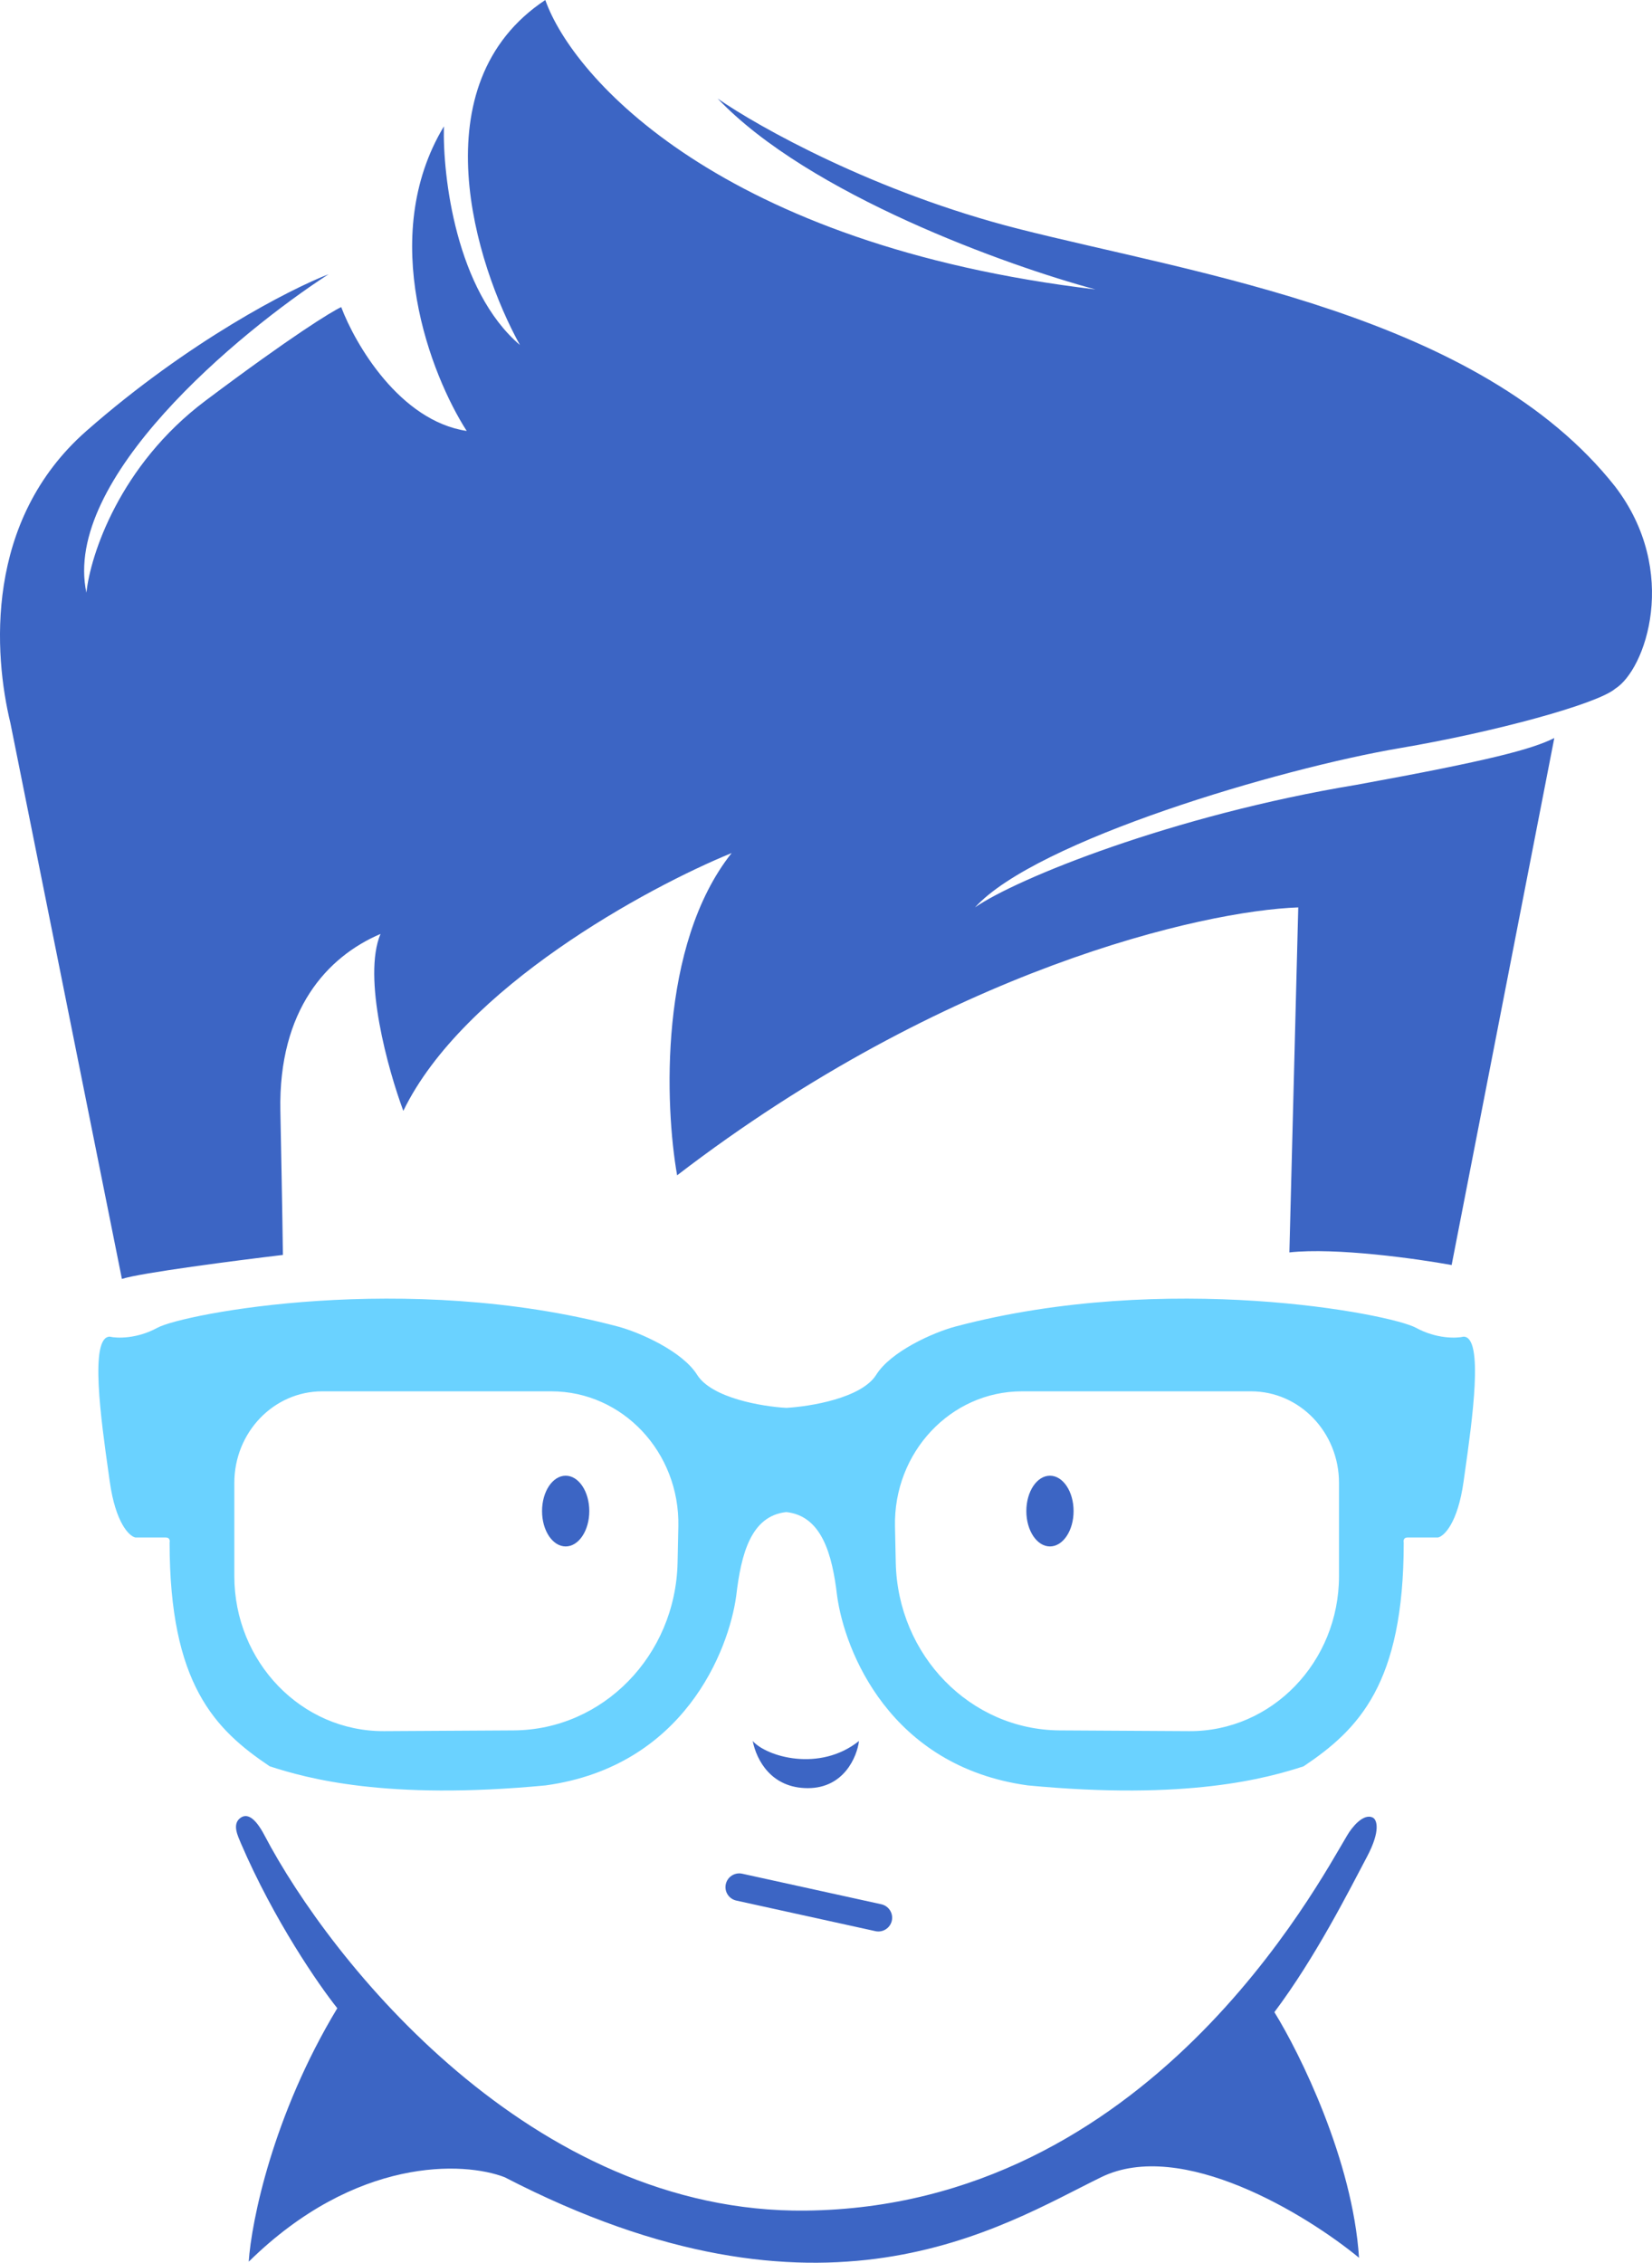 <svg width="84" height="115" viewBox="0 0 84 115" fill="none" xmlns="http://www.w3.org/2000/svg">
<path fill-rule="evenodd" clip-rule="evenodd" d="M8.003 67.482C6.96 68.05 5.954 68.02 5.581 67.934C4.538 67.934 5.143 72.204 5.525 74.9C5.544 75.037 5.563 75.171 5.581 75.299C5.879 77.418 6.575 78.077 6.885 78.141H8.437C8.636 78.141 8.644 78.314 8.624 78.4C8.624 85.584 10.921 87.897 13.715 89.77C15.578 90.373 19.614 91.514 27.748 90.739C34.764 89.77 37.053 83.891 37.434 81.113C37.683 78.981 38.179 77.043 39.98 76.849C41.781 77.043 42.317 78.981 42.566 81.113C42.947 83.891 45.236 89.77 52.252 90.739C60.386 91.514 64.422 90.373 66.285 89.77C69.079 87.897 71.376 85.584 71.376 78.4C71.356 78.314 71.364 78.141 71.562 78.141H73.115C73.425 78.077 74.121 77.418 74.419 75.299C74.437 75.172 74.455 75.041 74.474 74.905L74.475 74.9C74.857 72.204 75.462 67.934 74.419 67.934C74.046 68.02 73.04 68.05 71.997 67.482C70.693 66.771 59.33 64.572 48.589 67.417C47.45 67.719 45.298 68.683 44.553 69.872C43.807 71.061 41.181 71.487 39.98 71.552C38.78 71.487 36.193 71.061 35.447 69.872C34.702 68.683 32.55 67.719 31.412 67.417C20.67 64.572 9.307 66.771 8.003 67.482ZM11.915 75.364C11.915 72.795 13.916 70.712 16.385 70.712H28.036C31.659 70.712 34.573 73.813 34.492 77.582L34.453 79.418C34.351 84.139 30.657 87.918 26.119 87.944L19.532 87.982C15.332 88.006 11.915 84.47 11.915 80.1V75.364ZM68.085 75.364C68.085 72.795 66.084 70.712 63.615 70.712H51.964C48.341 70.712 45.427 73.813 45.508 77.582L45.547 79.418C45.649 84.139 49.343 87.918 53.882 87.944L60.468 87.982C64.668 88.006 68.085 84.47 68.085 80.1V75.364Z" fill="#6AD2FF"/>
<path d="M0.527 36.739L6.199 65C7.127 64.692 12.043 64.058 14.385 63.78C14.385 63.78 14.359 61.596 14.256 56.458C14.153 51.319 16.641 48.621 19.348 47.465C18.42 49.675 19.735 54.381 20.508 56.458C23.55 50.189 32.905 45.11 37.202 43.355C33.489 48.031 33.807 56.222 34.43 59.733C48.094 49.251 61.179 46.288 66.013 46.117L65.562 63.651C67.933 63.394 72.05 63.972 73.812 64.293L79.032 37.51C77.898 38.075 75.81 38.641 68.978 39.886C59.632 41.428 51.661 44.661 49.577 46.117C52.671 42.712 65.11 39.051 71.169 38.024C76.016 37.202 81.224 35.776 82.126 35.005C83.673 34.041 85.426 29.044 82.126 24.728C75.23 15.993 60.856 13.938 51.768 11.626C44.498 9.776 38.555 6.444 36.493 5.01C41.133 9.891 51.231 13.51 55.7 14.709C36.673 12.448 29.123 3.961 27.727 0C21.282 4.265 24.182 13.467 26.438 17.535C23.189 14.76 22.506 8.971 22.571 6.423C19.167 12.075 21.926 19.098 23.731 21.902C20.328 21.388 18.059 17.492 17.35 15.608C16.877 15.822 14.836 17.072 10.453 20.361C6.07 23.649 4.588 28.239 4.394 30.123C3.157 24.369 12.086 16.935 16.705 13.938C14.772 14.687 9.602 17.329 4.394 21.902C-0.813 26.475 -0.311 33.271 0.527 36.739Z" fill="#3c65c4"/>
<path d="M29.964 76.798C29.964 77.79 29.426 78.595 28.763 78.595C28.099 78.595 27.562 77.79 27.562 76.798C27.562 75.805 28.099 75 28.763 75C29.426 75 29.964 75.805 29.964 76.798Z" fill="#3c65c4"/>
<path d="M52.187 76.798C52.187 77.79 52.724 78.595 53.388 78.595C54.051 78.595 54.589 77.79 54.589 76.798C54.589 75.805 54.051 75 53.388 75C52.724 75 52.187 75.805 52.187 76.798Z" fill="#3c65c4"/>
<path d="M43.678 88.482C41.676 90.08 38.973 89.281 38.273 88.482C38.473 89.481 39.233 90.879 41.075 90.879C42.917 90.879 43.578 89.281 43.678 88.482Z" fill="#3c65c4"/>
<path fill-rule="evenodd" clip-rule="evenodd" d="M36.905 95.76C36.988 95.383 37.362 95.145 37.74 95.228L44.813 96.781C45.191 96.865 45.43 97.237 45.347 97.615C45.263 97.992 44.89 98.23 44.512 98.147L37.439 96.593C37.061 96.51 36.822 96.138 36.905 95.76Z" fill="#3c65c4"/>
<path d="M40.975 112.35C27.041 112.51 16.818 99.7 13.448 93.276C12.947 92.322 12.547 92.177 12.246 92.377C11.766 92.697 12.113 93.342 12.246 93.675C13.928 97.59 16.217 100.899 17.151 102.064C13.868 107.497 12.78 112.916 12.647 114.947C18.092 109.594 23.591 109.854 25.66 110.653C41.876 119.041 50.885 113.149 55.99 110.653C60.074 108.655 66.434 112.55 69.103 114.747C68.783 109.794 66.1 104.361 64.799 102.264C66.901 99.467 68.603 96.072 69.504 94.374C70.225 93.016 70.004 92.477 69.804 92.377C69.324 92.137 68.736 92.876 68.503 93.276C67.001 95.772 58.393 112.151 40.975 112.35Z" fill="#3c65c4"/>
</svg>
